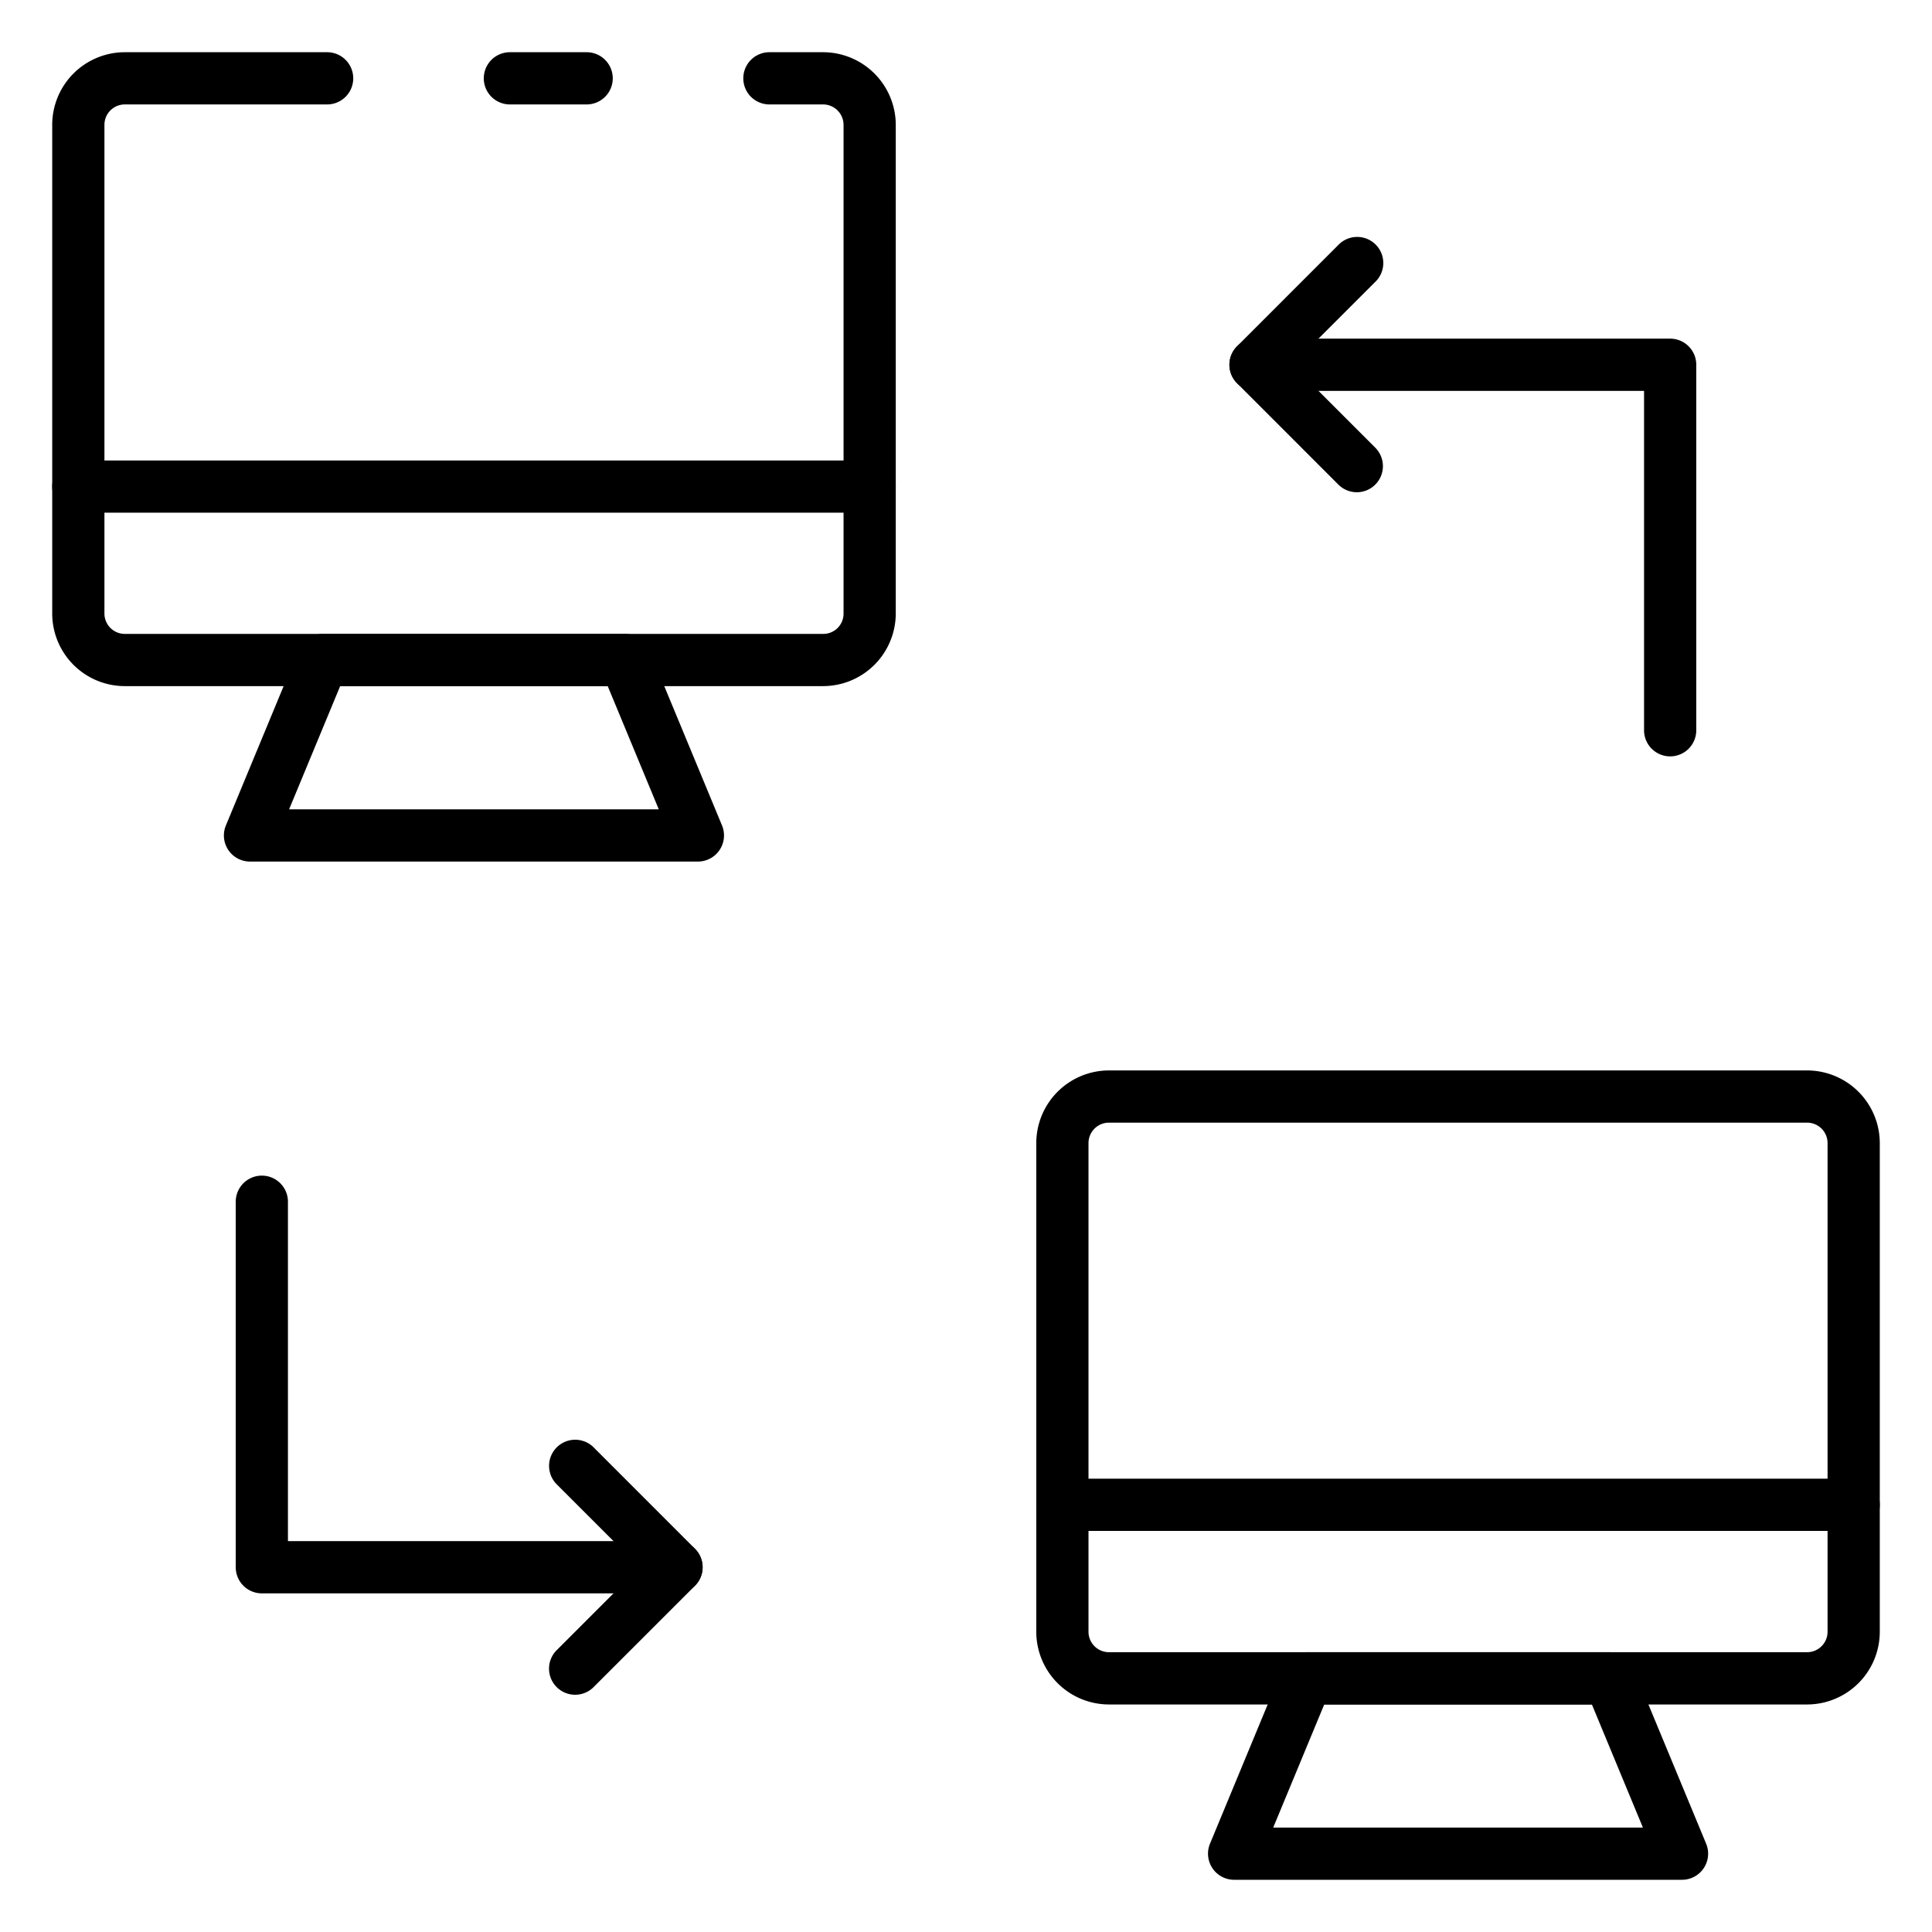 <?xml version="1.0" encoding="UTF-8"?>
<svg xmlns="http://www.w3.org/2000/svg" id="Icons" viewBox="0 0 74 74" ><path d="M26.73,33H9.576a1,1,0,0,1-.924-1.383L11.436,24.9a1,1,0,0,1,.923-.617H23.947a1,1,0,0,1,.924.617l2.783,6.715A1,1,0,0,1,26.73,33ZM11.073,31h14.16l-1.954-4.715H13.027Z"/><path d="M22.47,4H19.53a1,1,0,0,1,0-2h2.94a1,1,0,0,1,0,2Z"/><path d="M31.52,26.28H4.78A2.783,2.783,0,0,1,2,23.5V4.78A2.783,2.783,0,0,1,4.78,2h7.75a1,1,0,0,1,0,2H4.78A.781.781,0,0,0,4,4.78V23.5a.781.781,0,0,0,.78.78H31.52a.776.776,0,0,0,.79-.78V4.78A.786.786,0,0,0,31.52,4H29.47a1,1,0,0,1,0-2h2.05a2.788,2.788,0,0,1,2.79,2.78V23.5A2.788,2.788,0,0,1,31.52,26.28Z"/><path d="M33.308,19.637H3a1,1,0,0,1,0-2H33.308a1,1,0,0,1,0,2Z"/><path d="M64.424,72H47.27a1,1,0,0,1-.924-1.383L49.129,63.9a1,1,0,0,1,.924-.617H61.641a1,1,0,0,1,.923.617l2.784,6.715A1,1,0,0,1,64.424,72ZM48.767,70h14.16l-1.954-4.715H50.721Z"/><path d="M69.217,65.285H42.476A2.787,2.787,0,0,1,39.692,62.5V43.783A2.787,2.787,0,0,1,42.476,41H69.217A2.787,2.787,0,0,1,72,43.783V62.5A2.787,2.787,0,0,1,69.217,65.285ZM42.476,43a.784.784,0,0,0-.784.783V62.5a.784.784,0,0,0,.784.783H69.217A.784.784,0,0,0,70,62.5V43.783A.784.784,0,0,0,69.217,43Z"/><path d="M71,58.637H40.692a1,1,0,0,1,0-2H71a1,1,0,0,1,0,2Z"/><path d="M63.971,28.971a1,1,0,0,1-1-1v-13H48.091a1,1,0,0,1,0-2h15.88a1,1,0,0,1,1,1v14A1,1,0,0,1,63.971,28.971Z"/><path d="M51.971,18.854a1,1,0,0,1-.707-.292l-3.883-3.884a1,1,0,0,1,0-1.414L51.264,9.38a1,1,0,1,1,1.414,1.414L49.5,13.971l3.176,3.176a1,1,0,0,1-.707,1.707Z"/><path d="M25.909,61.029H10.029a1,1,0,0,1-1-1v-14a1,1,0,0,1,2,0v13h14.88a1,1,0,0,1,0,2Z"/><path d="M22.029,64.913a1,1,0,0,1-.707-1.707L24.5,60.029l-3.176-3.176a1,1,0,1,1,1.414-1.415l3.883,3.884a1,1,0,0,1,0,1.414L22.736,64.62A1,1,0,0,1,22.029,64.913Z"/></svg>

